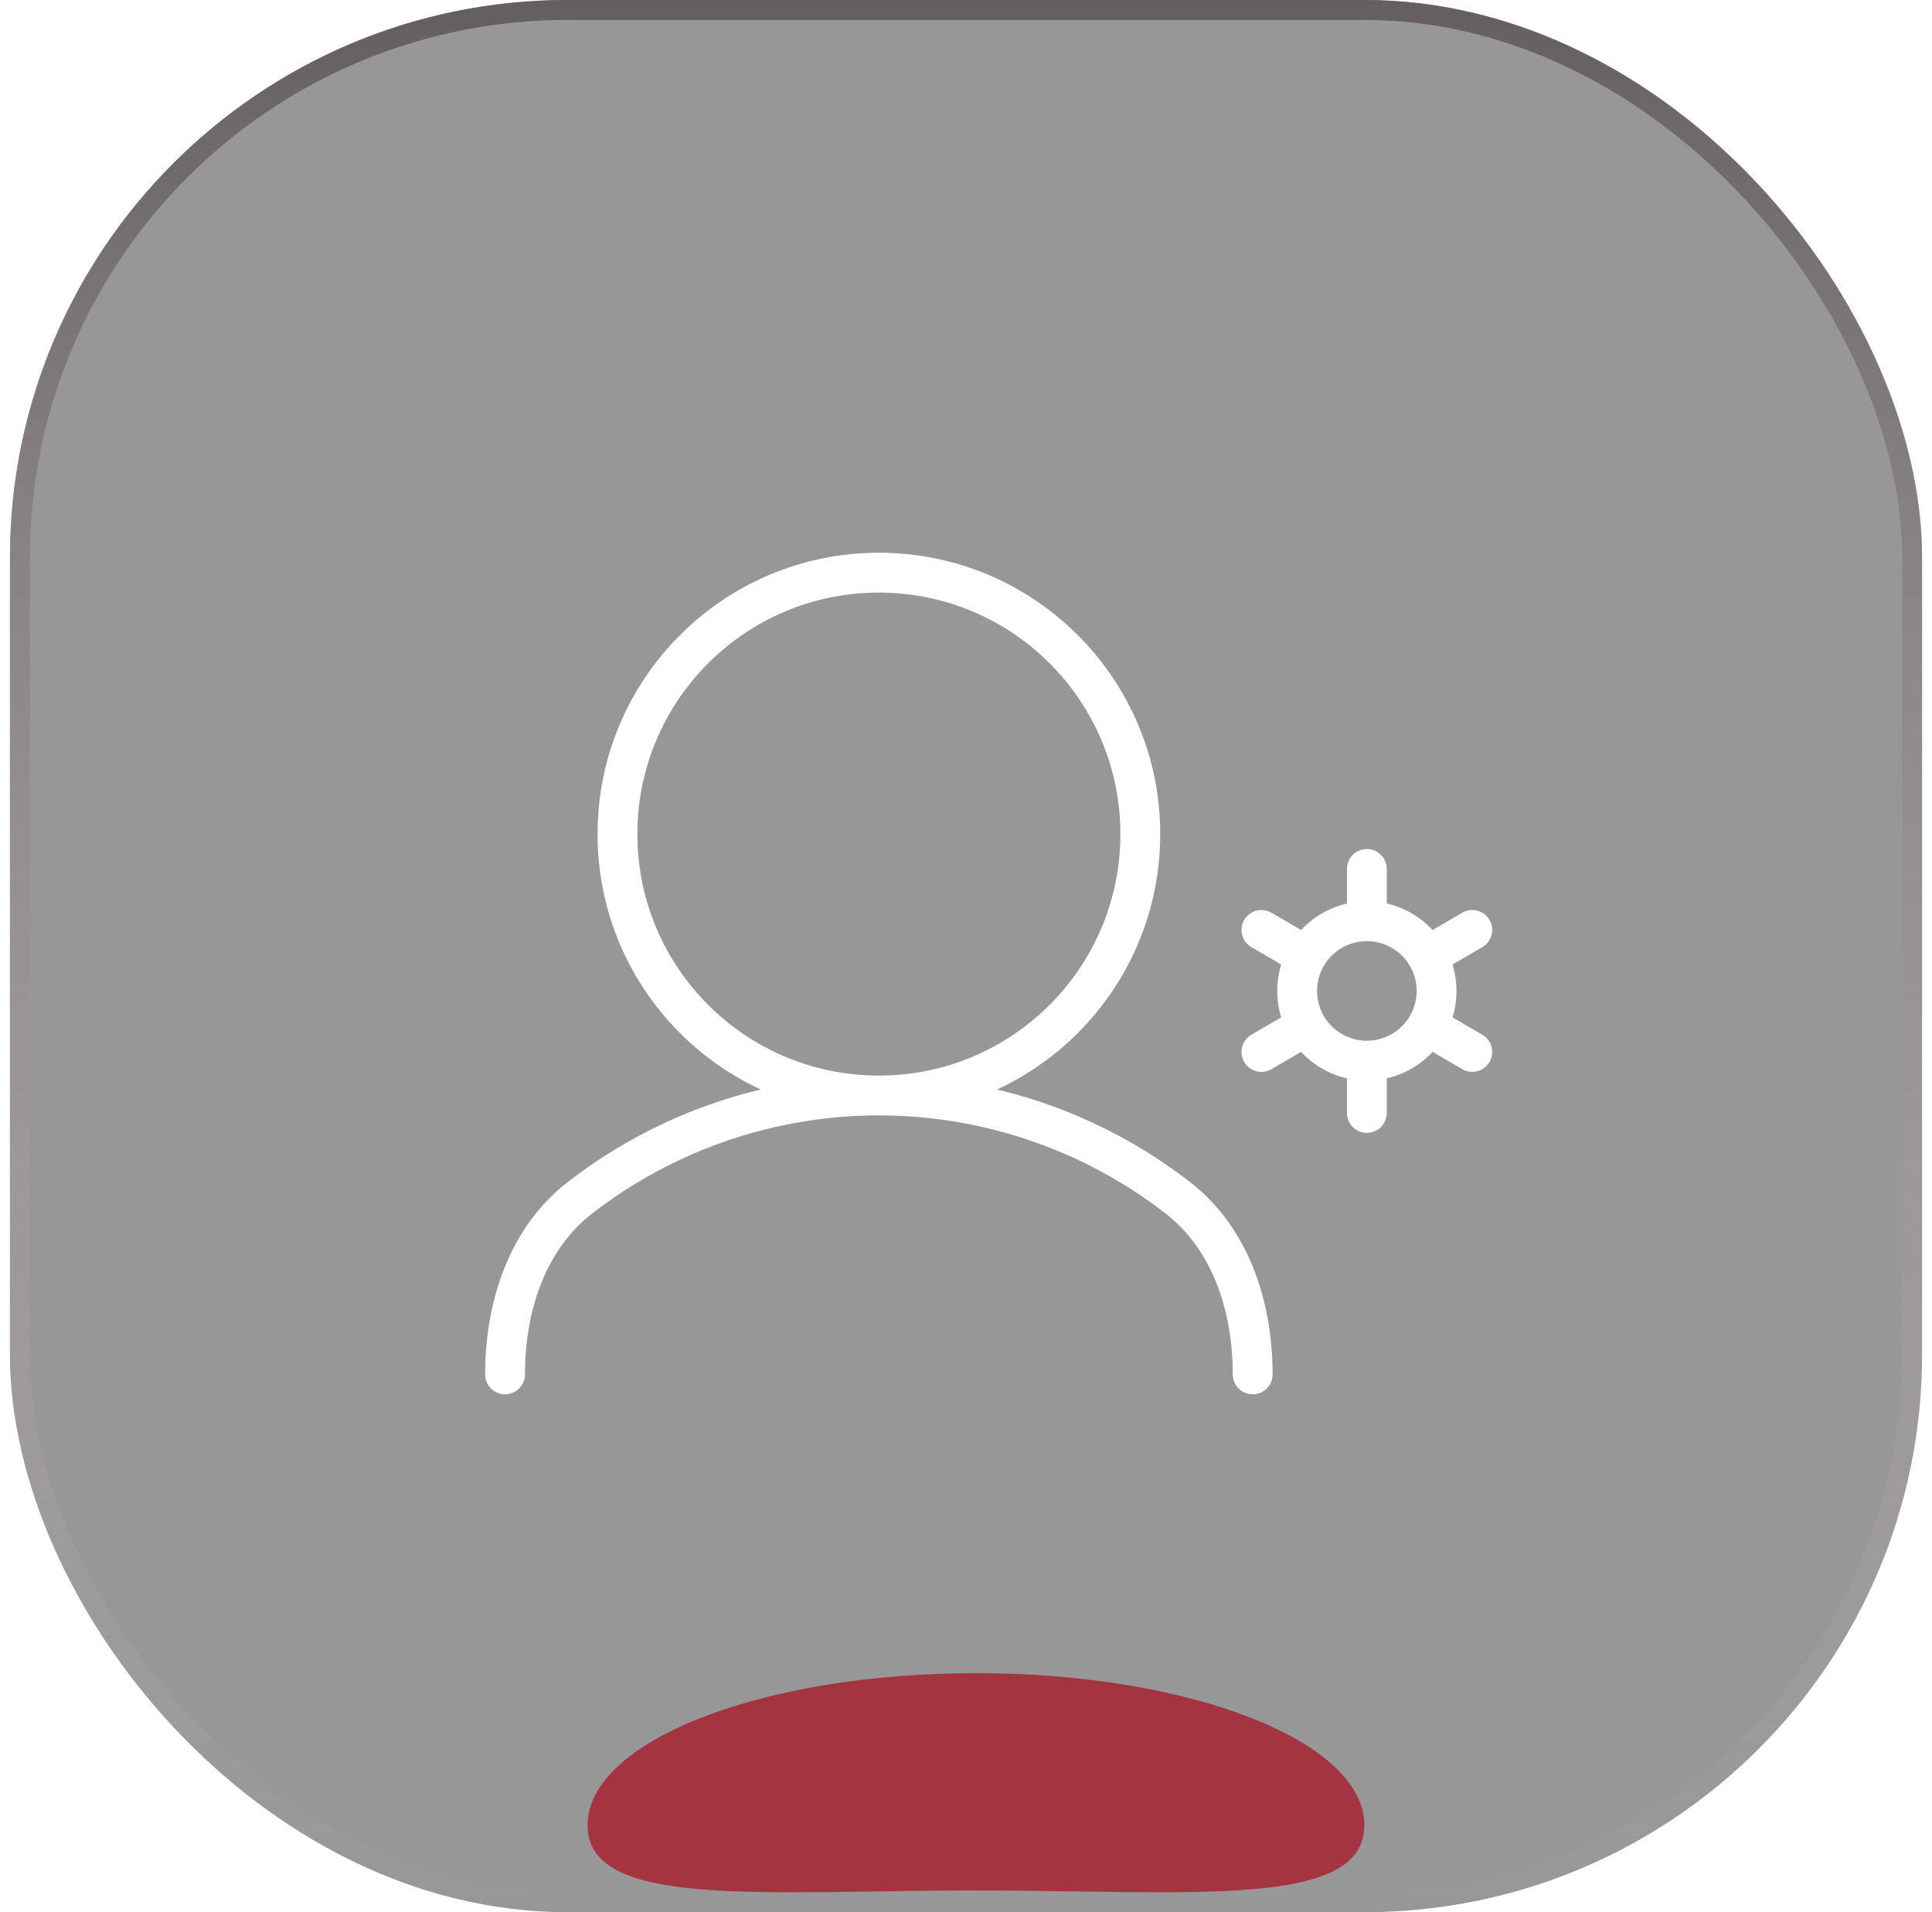<svg width="97" height="96" viewBox="0 0 97 96" fill="none" xmlns="http://www.w3.org/2000/svg">
<g filter="url(#filter0_b_727_4294)">
<rect x="0.5" width="96" height="96" rx="28" fill="#3A3839" fill-opacity="0.4"/>
</g>
<path d="M68.5 91.637C68.5 95.854 59.77 94.91 49 94.91C38.23 94.91 29.5 95.854 29.5 91.637C29.5 87.419 38.23 84 49 84C59.77 84 68.5 87.419 68.5 91.637Z" fill="#C03343"/>
<g filter="url(#filter1_b_727_4294)">
<rect x="0.5" width="96" height="96" rx="28" fill="#3A3839" fill-opacity="0.2"/>
<rect x="1" y="0.5" width="95" height="95" rx="27.5" stroke="url(#paint0_linear_727_4294)"/>
</g>
<path d="M33.771 57.293L33.348 56.387L33.771 57.293ZM44.126 54.997V53.997V54.997ZM54.48 57.293L54.903 56.387L54.48 57.293ZM24.357 69C24.357 69.552 24.805 70 25.357 70C25.909 70 26.357 69.552 26.357 69H24.357ZM61.894 69C61.894 69.552 62.342 70 62.894 70C63.447 70 63.894 69.552 63.894 69H61.894ZM59.116 60.119L59.728 59.328L59.116 60.119ZM29.135 60.119L28.523 59.328L29.135 60.119ZM69.626 43.625C69.626 43.073 69.178 42.625 68.626 42.625C68.074 42.625 67.626 43.073 67.626 43.625H69.626ZM65.082 48.864C65.559 49.142 66.171 48.981 66.45 48.503C66.728 48.026 66.566 47.414 66.089 47.136L65.082 48.864ZM63.836 45.823C63.358 45.545 62.746 45.707 62.468 46.184C62.19 46.661 62.352 47.274 62.829 47.552L63.836 45.823ZM66.089 52.364C66.566 52.086 66.728 51.474 66.45 50.997C66.171 50.519 65.559 50.358 65.082 50.636L66.089 52.364ZM62.829 51.948C62.352 52.226 62.19 52.839 62.468 53.316C62.746 53.793 63.358 53.955 63.836 53.677L62.829 51.948ZM67.626 55.875C67.626 56.427 68.074 56.875 68.626 56.875C69.178 56.875 69.626 56.427 69.626 55.875H67.626ZM72.169 50.636C71.692 50.358 71.08 50.519 70.802 50.997C70.524 51.474 70.686 52.086 71.163 52.364L72.169 50.636ZM73.416 53.677C73.893 53.955 74.505 53.793 74.783 53.316C75.061 52.839 74.9 52.226 74.423 51.948L73.416 53.677ZM71.163 47.136C70.686 47.414 70.524 48.026 70.802 48.503C71.08 48.981 71.692 49.142 72.169 48.864L71.163 47.136ZM74.423 47.552C74.9 47.274 75.061 46.661 74.783 46.184C74.505 45.707 73.893 45.545 73.416 45.823L74.423 47.552ZM56.251 41.875C56.251 48.572 50.822 54 44.126 54V56C51.927 56 58.251 49.676 58.251 41.875H56.251ZM44.126 54C37.429 54 32.001 48.572 32.001 41.875H30.001C30.001 49.676 36.325 56 44.126 56V54ZM32.001 41.875C32.001 35.178 37.429 29.75 44.126 29.75V27.75C36.325 27.75 30.001 34.074 30.001 41.875H32.001ZM44.126 29.75C50.822 29.75 56.251 35.178 56.251 41.875H58.251C58.251 34.074 51.927 27.75 44.126 27.75V29.75ZM29.747 60.91C31.12 59.847 32.611 58.938 34.194 58.199L33.348 56.387C31.631 57.188 30.013 58.175 28.523 59.328L29.747 60.91ZM34.194 58.199C37.304 56.749 40.694 55.997 44.126 55.997V53.997C40.402 53.997 36.723 54.813 33.348 56.387L34.194 58.199ZM44.126 55.997C47.557 55.997 50.947 56.749 54.058 58.199L54.903 56.387C51.528 54.813 47.849 53.997 44.126 53.997V55.997ZM54.058 58.199C55.641 58.938 57.131 59.847 58.505 60.91L59.728 59.328C58.238 58.175 56.62 57.188 54.903 56.387L54.058 58.199ZM58.505 60.91C60.857 62.73 61.894 65.792 61.894 69H63.894C63.894 65.426 62.74 61.658 59.728 59.328L58.505 60.91ZM28.523 59.328C25.511 61.658 24.357 65.426 24.357 69H26.357C26.357 65.792 27.394 62.73 29.747 60.91L28.523 59.328ZM71.126 49.75C71.126 51.131 70.007 52.25 68.626 52.25V54.25C71.111 54.25 73.126 52.235 73.126 49.75H71.126ZM68.626 52.25C67.245 52.25 66.126 51.131 66.126 49.75H64.126C64.126 52.235 66.141 54.25 68.626 54.25V52.25ZM66.126 49.75C66.126 48.369 67.245 47.25 68.626 47.25V45.25C66.141 45.25 64.126 47.265 64.126 49.75H66.126ZM68.626 47.25C70.007 47.25 71.126 48.369 71.126 49.75H73.126C73.126 47.265 71.111 45.25 68.626 45.25V47.25ZM69.626 46.25V43.625H67.626V46.25H69.626ZM66.089 47.136L63.836 45.823L62.829 47.552L65.082 48.864L66.089 47.136ZM65.082 50.636L62.829 51.948L63.836 53.677L66.089 52.364L65.082 50.636ZM67.626 53.25V55.875H69.626V53.25H67.626ZM71.163 52.364L73.416 53.677L74.423 51.948L72.169 50.636L71.163 52.364ZM72.169 48.864L74.423 47.552L73.416 45.823L71.163 47.136L72.169 48.864Z" fill="white"/>
<defs>
<filter id="filter0_b_727_4294" x="-6.5" y="-7" width="110" height="110" filterUnits="userSpaceOnUse" color-interpolation-filters="sRGB">
<feFlood flood-opacity="0" result="BackgroundImageFix"/>
<feGaussianBlur in="BackgroundImageFix" stdDeviation="3.5"/>
<feComposite in2="SourceAlpha" operator="in" result="effect1_backgroundBlur_727_4294"/>
<feBlend mode="normal" in="SourceGraphic" in2="effect1_backgroundBlur_727_4294" result="shape"/>
</filter>
<filter id="filter1_b_727_4294" x="-27.5" y="-28" width="152" height="152" filterUnits="userSpaceOnUse" color-interpolation-filters="sRGB">
<feFlood flood-opacity="0" result="BackgroundImageFix"/>
<feGaussianBlur in="BackgroundImageFix" stdDeviation="14"/>
<feComposite in2="SourceAlpha" operator="in" result="effect1_backgroundBlur_727_4294"/>
<feBlend mode="normal" in="SourceGraphic" in2="effect1_backgroundBlur_727_4294" result="shape"/>
</filter>
<linearGradient id="paint0_linear_727_4294" x1="48.5" y1="0" x2="48.5" y2="96" gradientUnits="userSpaceOnUse">
<stop stop-color="#645E61"/>
<stop offset="1" stop-color="#CABEC4" stop-opacity="0"/>
</linearGradient>
</defs>
</svg>
